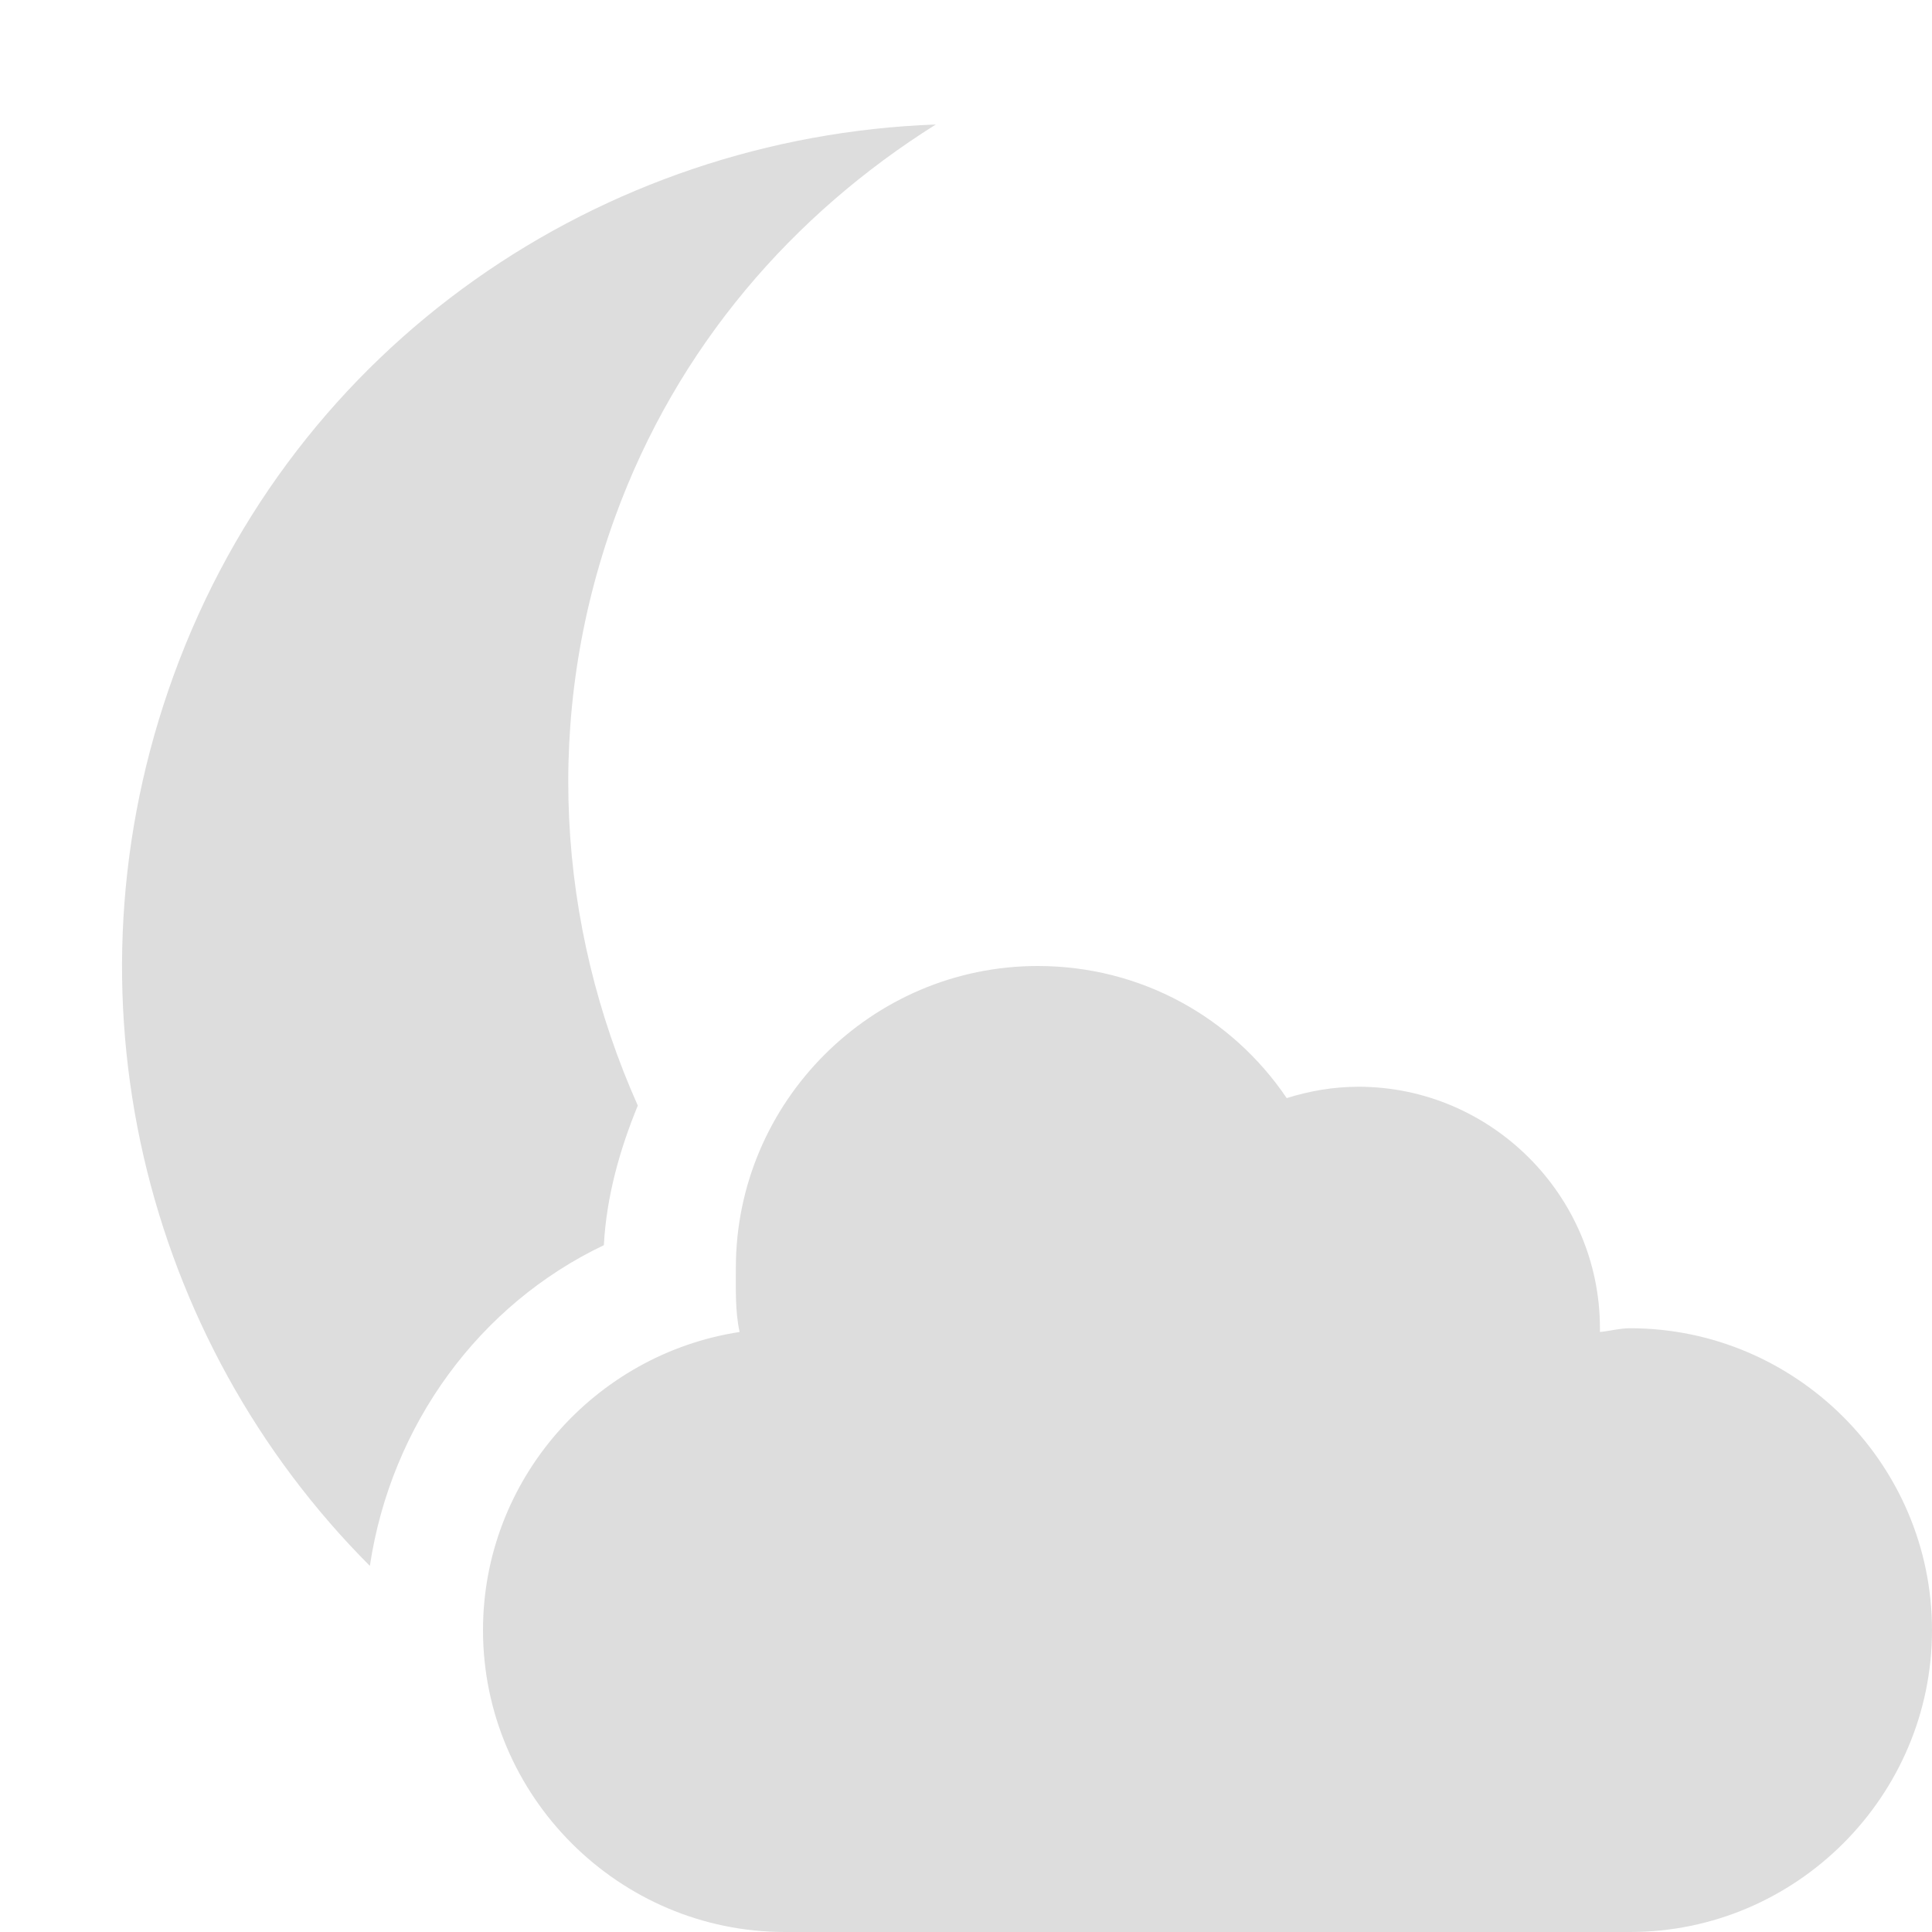<svg enable-background="new" height="16" width="16" xmlns="http://www.w3.org/2000/svg" xmlns:xlink="http://www.w3.org/1999/xlink"><filter id="a" color-interpolation-filters="sRGB"><feBlend in2="BackgroundImage" mode="darken"/></filter><g transform="translate(-419 273)"><path d="m154 201a7 7 0 1 1 -14 0 7 7 0 1 1 14 0z" fill="#8c5f5f" opacity="0" transform="matrix(.94 .342 -.342 .94 357.613 -504.153)"/><path d="m426.75-271.969c-2.763.101-5.309 1.805-6.312 4.562-.964 2.649-.244 5.503 1.625 7.375.177-1.173.909-2.166 1.938-2.656.021-.405.134-.799.281-1.156-.665-1.492-.789-3.222-.188-4.875.514-1.413 1.474-2.508 2.656-3.25zm.844 6.969c-1.375 0-2.5 1.125-2.5 2.5 0 .182-.006.36.031.531-1.197.183-2.125 1.222-2.125 2.469 0 1.375 1.125 2.5 2.5 2.5h7c1.375 0 2.5-1.125 2.5-2.5s-1.125-2.5-2.5-2.5c-.086 0-.166.023-.25.031 0-.011 0-.021 0-.031 0-1.099-.901-2-2-2-.206 0-.406.035-.594.094-.45-.665-1.203-1.094-2.062-1.094z" fill="#ddd"/><g filter="url(#a)"/></g></svg>